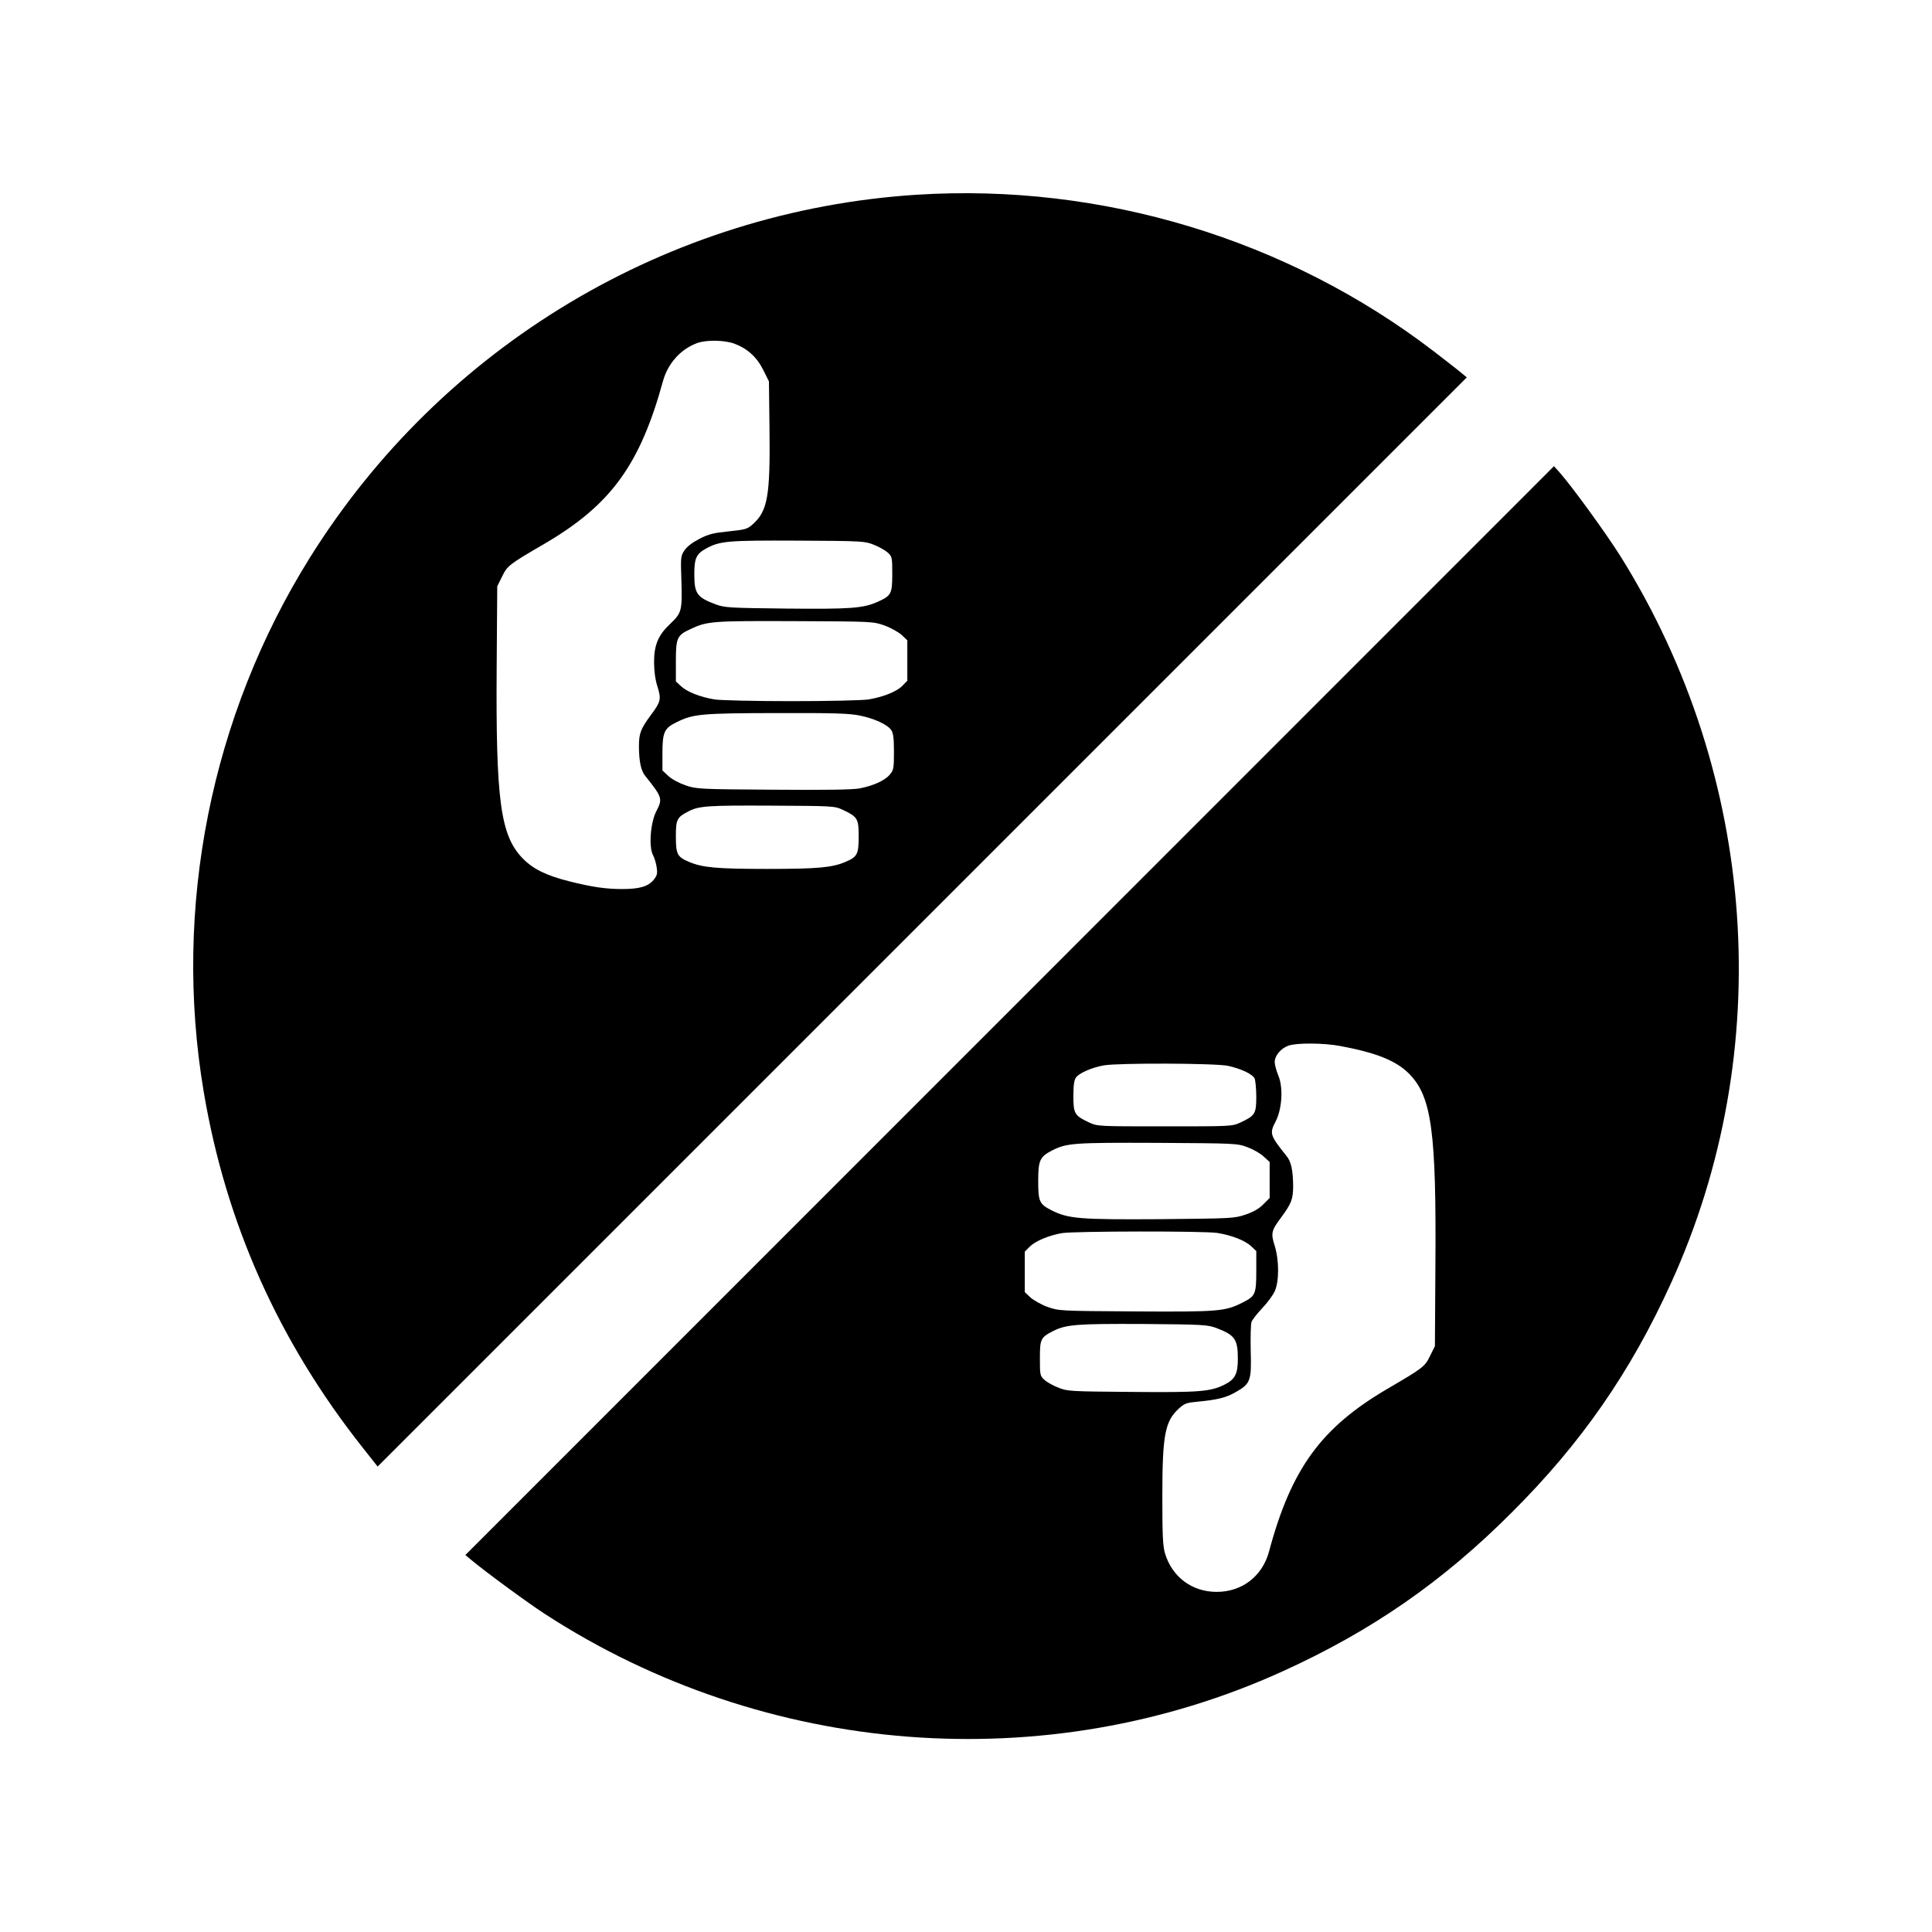 <svg width="24" height="24" viewBox="0 0 24 24" fill="none" xmlns="http://www.w3.org/2000/svg">
<path d="M11.388 2.419C8.3 2.617 5.493 4.295 3.849 6.928C2.62 8.896 2.146 11.275 2.53 13.559C2.805 15.195 3.461 16.664 4.507 17.985L4.691 18.218L18.221 4.688L18.158 4.636C18.125 4.607 17.969 4.486 17.812 4.365C15.993 2.971 13.687 2.273 11.388 2.419ZM9.125 4.27C9.288 4.332 9.404 4.438 9.484 4.601L9.552 4.738L9.559 5.334C9.569 6.155 9.536 6.345 9.356 6.508C9.283 6.574 9.265 6.578 9.052 6.601C8.863 6.62 8.802 6.635 8.69 6.693C8.604 6.737 8.535 6.789 8.504 6.835C8.456 6.906 8.454 6.916 8.465 7.222C8.475 7.587 8.469 7.614 8.323 7.752C8.177 7.889 8.125 8.014 8.125 8.223C8.125 8.335 8.139 8.439 8.167 8.529C8.217 8.687 8.208 8.718 8.085 8.883C7.958 9.056 7.937 9.108 7.937 9.277C7.939 9.464 7.962 9.577 8.021 9.646C8.225 9.9 8.233 9.925 8.156 10.071C8.081 10.21 8.056 10.517 8.112 10.623C8.131 10.658 8.152 10.729 8.158 10.779C8.169 10.854 8.162 10.877 8.119 10.931C8.05 11.013 7.944 11.044 7.727 11.044C7.523 11.044 7.358 11.019 7.079 10.95C6.787 10.877 6.622 10.796 6.493 10.663C6.216 10.379 6.158 9.946 6.17 8.262L6.177 7.283L6.237 7.162C6.302 7.028 6.322 7.012 6.762 6.756C7.589 6.272 7.95 5.776 8.237 4.73C8.298 4.513 8.456 4.336 8.662 4.261C8.779 4.22 9.002 4.224 9.125 4.27ZM10.857 6.768C10.921 6.793 10.998 6.837 11.03 6.866C11.082 6.914 11.084 6.926 11.084 7.133C11.084 7.379 11.071 7.401 10.896 7.479C10.719 7.556 10.567 7.568 9.769 7.56C9.058 7.552 9.002 7.549 8.892 7.508C8.656 7.42 8.625 7.374 8.625 7.131C8.625 6.935 8.65 6.881 8.771 6.814C8.944 6.72 9.035 6.712 9.917 6.716C10.717 6.72 10.744 6.722 10.857 6.768ZM10.988 7.77C11.067 7.799 11.161 7.852 11.2 7.887L11.271 7.954V8.456L11.209 8.52C11.136 8.593 10.971 8.658 10.788 8.689C10.715 8.7 10.294 8.71 9.834 8.71C9.373 8.71 8.952 8.7 8.879 8.689C8.7 8.66 8.535 8.595 8.458 8.523L8.396 8.464V8.214C8.396 7.927 8.41 7.891 8.575 7.816C8.785 7.716 8.844 7.712 9.875 7.716C10.842 7.72 10.844 7.72 10.988 7.77ZM10.682 8.889C10.865 8.927 11.023 9 11.071 9.069C11.096 9.104 11.105 9.169 11.105 9.337C11.105 9.546 11.101 9.567 11.053 9.623C10.992 9.696 10.851 9.76 10.678 9.794C10.59 9.81 10.263 9.815 9.604 9.81C8.685 9.804 8.652 9.802 8.517 9.756C8.433 9.727 8.348 9.681 8.302 9.639L8.229 9.571V9.358C8.229 9.096 8.252 9.046 8.402 8.973C8.612 8.868 8.71 8.86 9.652 8.858C10.369 8.856 10.55 8.862 10.682 8.889ZM10.469 10.06C10.652 10.146 10.667 10.169 10.667 10.388C10.667 10.611 10.65 10.644 10.505 10.706C10.338 10.777 10.165 10.794 9.531 10.794C8.898 10.794 8.725 10.777 8.558 10.706C8.412 10.644 8.396 10.611 8.396 10.388C8.396 10.177 8.41 10.152 8.556 10.077C8.685 10.012 8.788 10.004 9.573 10.008C10.35 10.012 10.367 10.012 10.469 10.06Z" fill="black"/>
<path d="M5.781 19.317L5.843 19.369C6.016 19.515 6.558 19.913 6.77 20.05C9.509 21.828 12.999 22.098 15.935 20.761C17.041 20.259 17.927 19.644 18.783 18.785C19.642 17.929 20.257 17.043 20.759 15.937C22.072 13.053 21.836 9.644 20.134 6.916C19.961 6.639 19.527 6.041 19.375 5.87L19.304 5.791L5.781 19.317ZM16.65 12.994C17.1 13.078 17.348 13.178 17.508 13.342C17.785 13.626 17.844 14.059 17.831 15.743L17.825 16.722L17.765 16.843C17.7 16.977 17.679 16.993 17.239 17.25C16.414 17.733 16.041 18.241 15.764 19.275C15.681 19.581 15.429 19.775 15.114 19.775C14.808 19.775 14.56 19.59 14.472 19.296C14.445 19.204 14.439 19.075 14.439 18.602C14.439 17.823 14.47 17.656 14.647 17.495C14.716 17.433 14.743 17.424 14.878 17.412C15.122 17.389 15.233 17.362 15.351 17.293C15.535 17.189 15.547 17.151 15.537 16.785C15.533 16.612 15.537 16.449 15.547 16.42C15.558 16.393 15.618 16.316 15.681 16.249C15.743 16.185 15.812 16.091 15.835 16.041C15.891 15.918 15.891 15.659 15.835 15.476C15.785 15.318 15.793 15.287 15.916 15.122C16.043 14.949 16.064 14.897 16.064 14.728C16.062 14.54 16.039 14.428 15.981 14.359C15.777 14.105 15.768 14.08 15.845 13.934C15.927 13.778 15.943 13.507 15.879 13.359C15.856 13.303 15.835 13.228 15.835 13.192C15.835 13.115 15.91 13.024 16.004 12.99C16.104 12.953 16.445 12.955 16.65 12.994ZM15.254 13.24C15.416 13.276 15.554 13.34 15.585 13.396C15.595 13.419 15.606 13.522 15.606 13.624C15.606 13.836 15.591 13.859 15.408 13.945C15.303 13.992 15.295 13.992 14.47 13.992C13.645 13.992 13.636 13.992 13.532 13.945C13.349 13.859 13.334 13.836 13.334 13.617C13.334 13.486 13.343 13.415 13.366 13.386C13.403 13.33 13.57 13.259 13.714 13.234C13.905 13.203 15.095 13.207 15.254 13.24ZM15.497 14.251C15.57 14.278 15.66 14.33 15.699 14.368L15.772 14.434V14.882L15.693 14.961C15.639 15.016 15.57 15.055 15.47 15.089C15.329 15.136 15.301 15.136 14.41 15.145C13.411 15.151 13.274 15.141 13.061 15.034C12.911 14.957 12.897 14.926 12.897 14.668C12.897 14.415 12.918 14.37 13.066 14.293C13.253 14.199 13.326 14.193 14.376 14.197C15.354 14.203 15.368 14.203 15.497 14.251ZM15.122 15.316C15.301 15.345 15.466 15.409 15.543 15.482L15.606 15.541V15.789C15.606 16.076 15.595 16.101 15.437 16.18C15.22 16.291 15.141 16.297 14.107 16.291C13.161 16.285 13.157 16.285 13.013 16.235C12.934 16.206 12.841 16.153 12.801 16.118L12.73 16.051V15.549L12.793 15.485C12.863 15.416 13.032 15.345 13.195 15.318C13.351 15.293 14.964 15.291 15.122 15.316ZM15.11 16.497C15.341 16.585 15.377 16.635 15.377 16.883C15.377 17.068 15.341 17.135 15.212 17.2C15.039 17.287 14.903 17.299 14.053 17.291C13.289 17.285 13.257 17.283 13.145 17.237C13.08 17.212 13.003 17.168 12.972 17.139C12.92 17.091 12.918 17.079 12.918 16.872C12.918 16.633 12.928 16.614 13.082 16.535C13.245 16.453 13.374 16.443 14.199 16.447C14.947 16.453 14.997 16.456 15.11 16.497Z" fill="black"/>
</svg>
